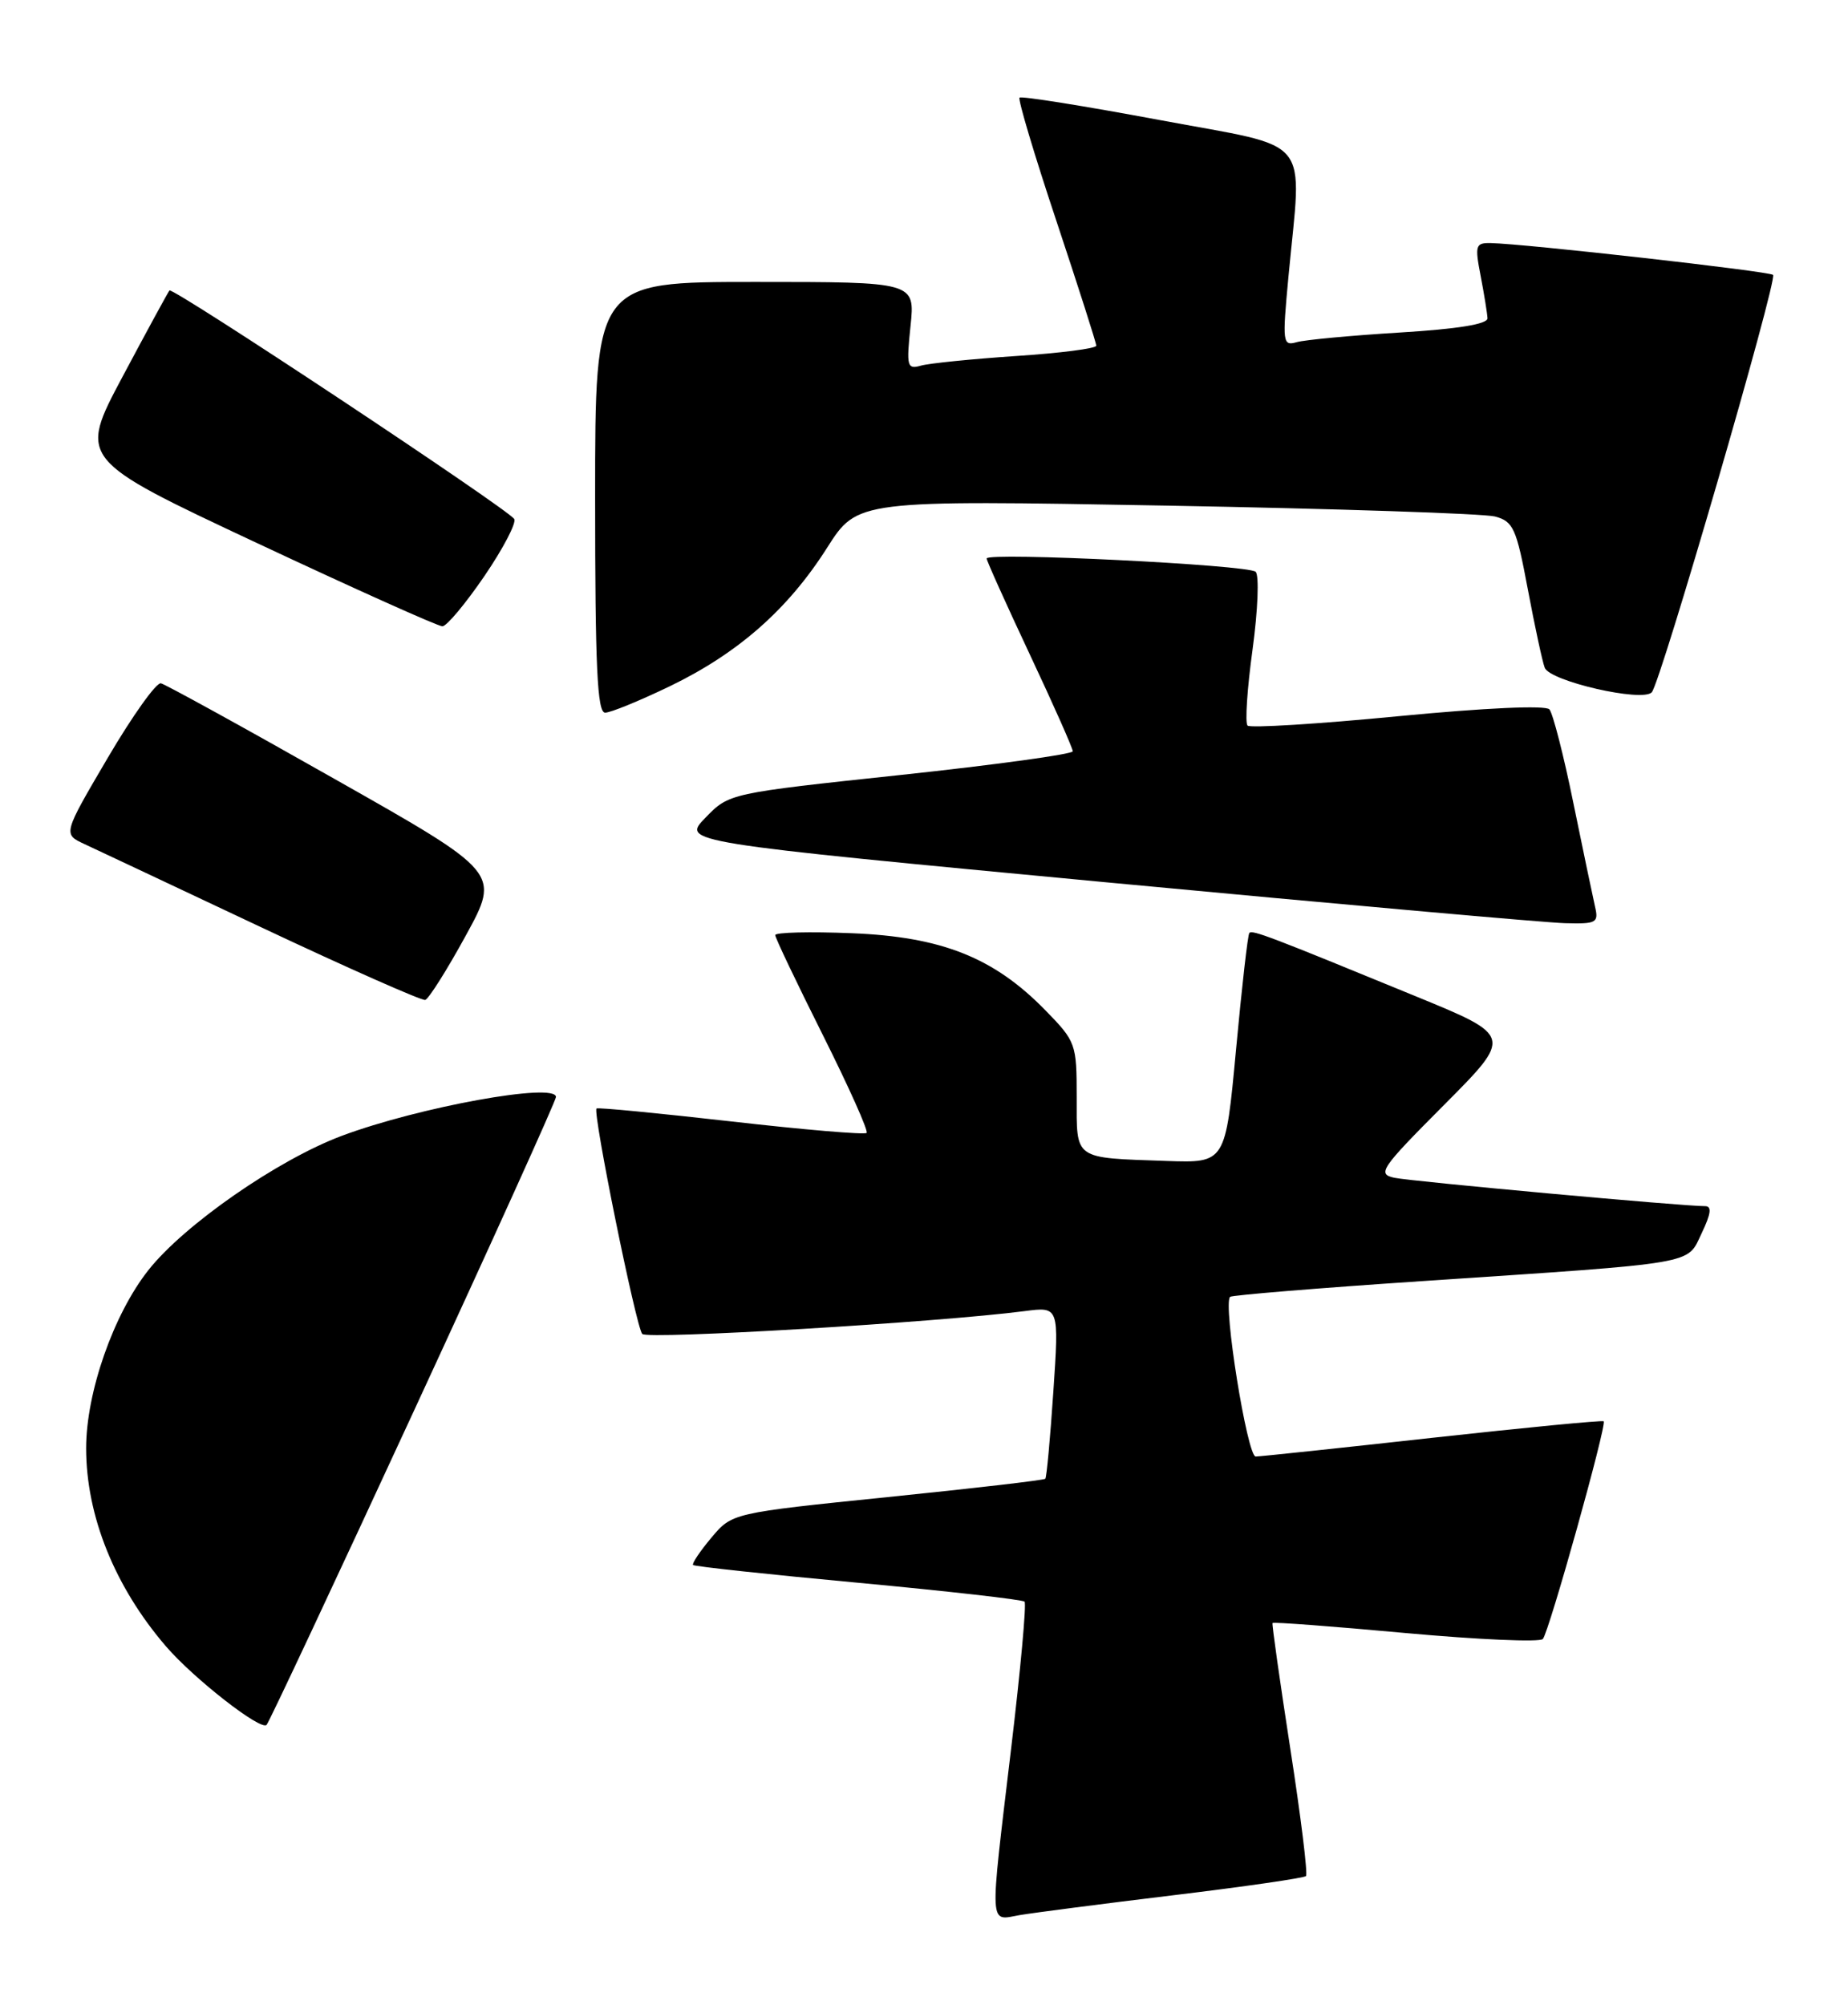 <?xml version="1.0" encoding="UTF-8" standalone="no"?>
<!DOCTYPE svg PUBLIC "-//W3C//DTD SVG 1.1//EN" "http://www.w3.org/Graphics/SVG/1.1/DTD/svg11.dtd" >
<svg xmlns="http://www.w3.org/2000/svg" xmlns:xlink="http://www.w3.org/1999/xlink" version="1.1" viewBox="0 0 236 256">
 <g >
 <path fill="currentColor"
d=" M 149.91 241.99 C 158.94 240.90 166.53 239.80 166.78 239.55 C 167.03 239.30 166.13 231.99 164.78 223.30 C 163.44 214.61 162.41 207.38 162.51 207.24 C 162.61 207.09 170.26 207.67 179.52 208.52 C 188.77 209.36 196.65 209.71 197.03 209.28 C 197.83 208.36 205.23 181.89 204.80 181.48 C 204.63 181.33 194.82 182.28 183.00 183.58 C 171.18 184.89 160.99 185.97 160.36 185.98 C 159.28 186.00 156.15 166.50 157.09 165.59 C 157.31 165.38 168.30 164.47 181.50 163.59 C 217.23 161.20 215.38 161.52 217.32 157.45 C 218.52 154.94 218.63 154.00 217.73 154.01 C 215.03 154.03 180.34 150.86 178.08 150.39 C 175.84 149.91 176.29 149.24 184.42 141.08 C 193.17 132.29 193.17 132.29 180.84 127.23 C 162.11 119.54 159.95 118.72 159.55 119.12 C 159.35 119.33 158.59 126.03 157.85 134.00 C 156.50 148.50 156.50 148.50 149.00 148.24 C 137.00 147.82 137.50 148.17 137.50 140.09 C 137.50 133.28 137.40 132.99 133.50 129.00 C 126.93 122.27 120.28 119.62 108.78 119.16 C 103.40 118.94 99.00 119.05 99.00 119.40 C 99.00 119.75 101.73 125.47 105.06 132.12 C 108.39 138.77 110.92 144.41 110.67 144.66 C 110.43 144.91 102.64 144.25 93.36 143.19 C 84.09 142.14 76.36 141.39 76.18 141.54 C 75.65 141.98 81.22 169.43 82.02 170.33 C 82.67 171.06 119.82 168.85 130.87 167.41 C 135.25 166.84 135.25 166.84 134.52 177.67 C 134.12 183.63 133.66 188.64 133.49 188.82 C 133.33 189.00 124.26 190.05 113.35 191.16 C 93.50 193.19 93.50 193.19 90.85 196.34 C 89.39 198.08 88.34 199.65 88.51 199.83 C 88.69 200.02 98.18 201.04 109.60 202.10 C 121.03 203.17 130.59 204.25 130.84 204.51 C 131.10 204.76 130.33 213.19 129.13 223.24 C 126.34 246.68 126.27 245.22 130.25 244.53 C 132.04 244.23 140.89 243.08 149.91 241.99 Z  M 52.84 180.19 C 62.83 158.58 71.00 140.52 71.00 140.07 C 71.00 138.17 53.47 141.36 43.65 145.03 C 35.48 148.09 23.53 156.38 18.95 162.18 C 14.49 167.82 11.00 177.81 11.00 184.92 C 11.00 193.55 14.65 202.60 21.18 210.20 C 24.75 214.35 33.35 221.06 34.05 220.24 C 34.40 219.83 42.85 201.81 52.84 180.19 Z  M 59.49 119.45 C 63.88 111.43 63.88 111.43 42.74 99.47 C 31.12 92.88 21.13 87.39 20.55 87.25 C 19.97 87.11 16.92 91.39 13.77 96.75 C 8.04 106.50 8.04 106.50 10.77 107.77 C 12.27 108.47 22.50 113.28 33.50 118.47 C 44.50 123.65 53.86 127.79 54.30 127.68 C 54.74 127.56 57.08 123.86 59.49 119.45 Z  M 203.69 115.75 C 203.41 114.51 202.16 108.55 200.92 102.50 C 199.69 96.45 198.31 91.09 197.87 90.58 C 197.39 90.03 189.69 90.38 178.49 91.46 C 168.28 92.45 159.65 92.98 159.32 92.65 C 158.98 92.32 159.27 87.94 159.96 82.92 C 160.64 77.91 160.82 73.44 160.35 73.01 C 159.41 72.12 126.00 70.48 126.00 71.31 C 126.00 71.60 128.48 77.11 131.50 83.54 C 134.53 89.98 137.00 95.55 137.00 95.93 C 137.00 96.30 127.12 97.66 115.05 98.95 C 93.11 101.29 93.11 101.29 90.08 104.42 C 87.05 107.54 87.05 107.54 141.28 112.66 C 171.10 115.47 197.46 117.82 199.86 117.88 C 203.89 117.99 204.18 117.83 203.69 115.75 Z  M 85.53 87.63 C 94.25 83.42 100.63 77.81 105.62 69.95 C 109.50 63.85 109.50 63.85 148.92 64.56 C 170.60 64.95 189.50 65.58 190.92 65.95 C 193.26 66.58 193.65 67.45 195.11 75.24 C 196.00 79.97 196.97 84.48 197.27 85.26 C 197.93 86.99 209.73 89.69 210.94 88.40 C 212.06 87.20 227.03 35.69 226.43 35.10 C 225.97 34.64 194.60 31.11 190.38 31.04 C 188.43 31.00 188.33 31.32 189.09 35.25 C 189.54 37.59 189.93 40.01 189.96 40.64 C 189.99 41.39 186.15 42.01 178.75 42.46 C 172.56 42.84 166.65 43.39 165.60 43.69 C 163.80 44.20 163.75 43.79 164.54 35.36 C 166.26 17.00 167.94 19.04 148.06 15.32 C 138.46 13.53 130.43 12.24 130.20 12.47 C 129.98 12.69 132.09 19.77 134.90 28.19 C 137.70 36.61 140.00 43.79 140.00 44.14 C 140.00 44.50 135.39 45.09 129.75 45.46 C 124.11 45.84 118.64 46.39 117.60 46.69 C 115.84 47.19 115.74 46.79 116.28 41.62 C 116.86 36.00 116.86 36.00 96.43 36.00 C 76.00 36.00 76.00 36.00 76.00 63.50 C 76.00 85.16 76.27 91.00 77.28 91.00 C 77.98 91.00 81.69 89.48 85.53 87.63 Z  M 61.86 73.56 C 64.26 70.04 65.97 66.76 65.67 66.27 C 64.87 64.99 22.05 36.61 21.64 37.09 C 21.45 37.32 18.76 42.26 15.66 48.08 C 10.03 58.65 10.03 58.65 32.77 69.32 C 45.27 75.18 55.95 79.98 56.50 79.97 C 57.05 79.96 59.46 77.07 61.86 73.56 Z "/>
</g>
</svg>